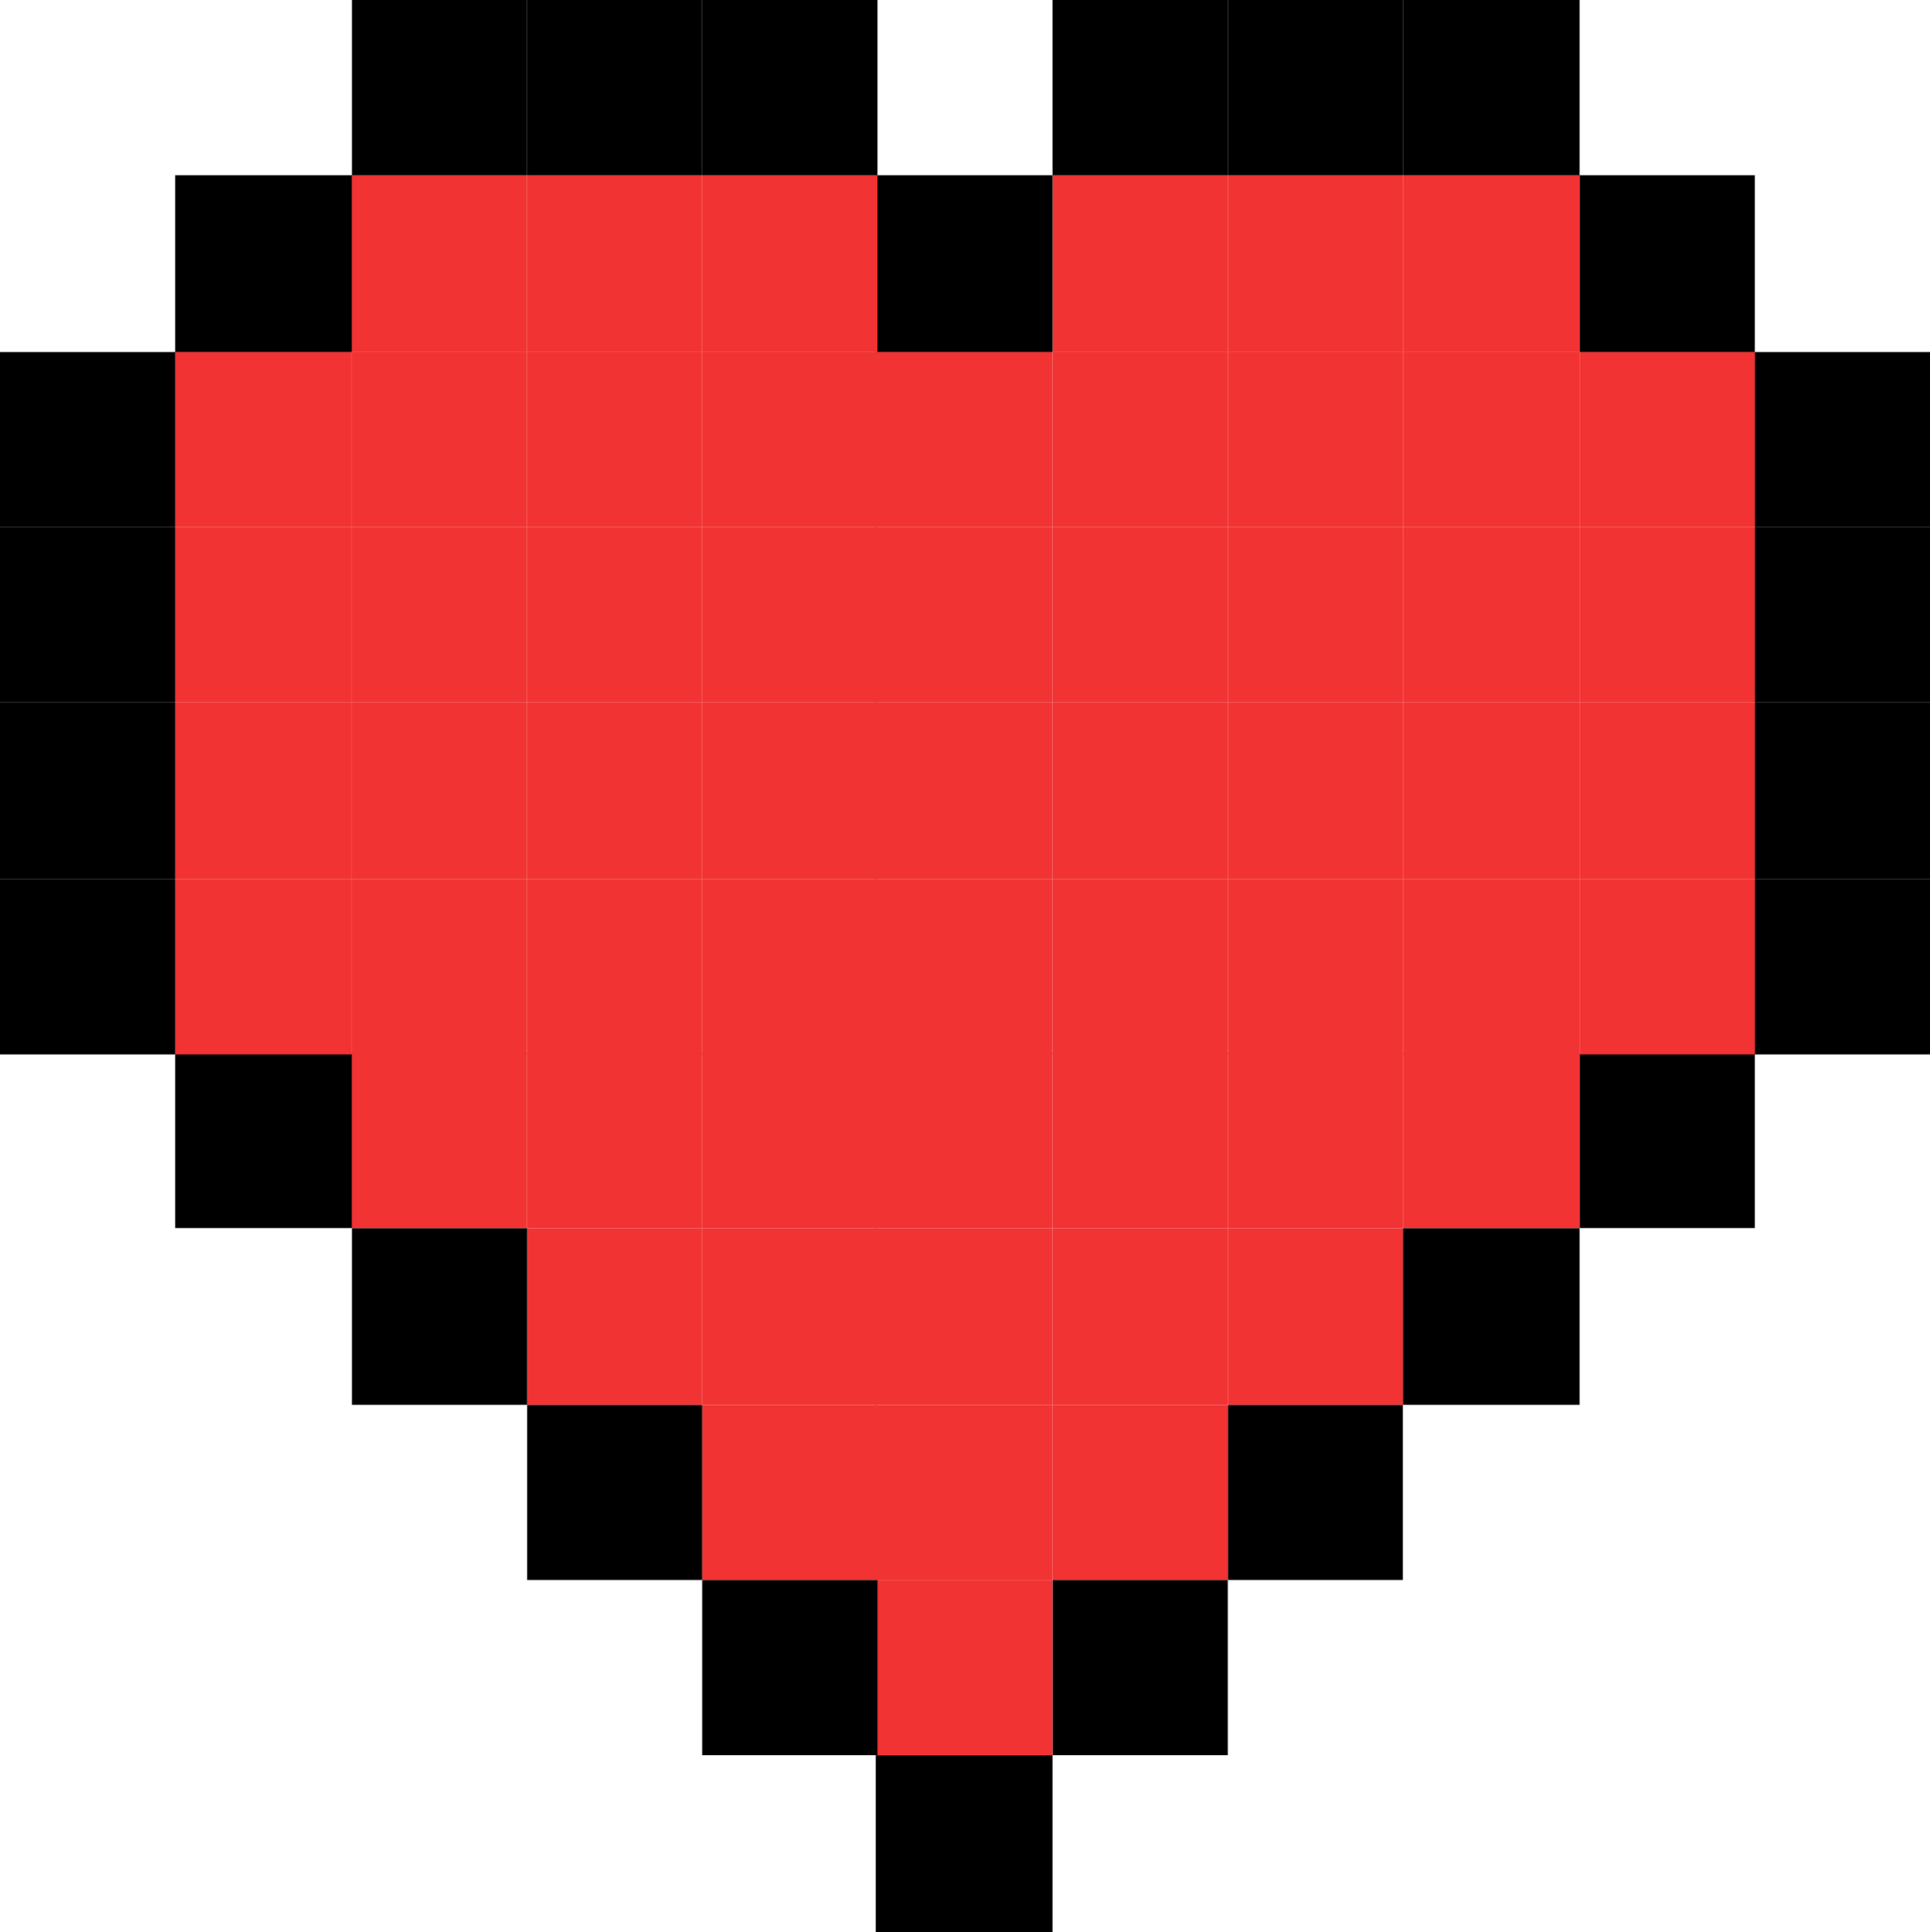 <?xml version="1.0" encoding="UTF-8"?>
<svg id="Layer_2" data-name="Layer 2" xmlns="http://www.w3.org/2000/svg" viewBox="0 0 12.12 12.13">
  <defs>
    <style>
      .cls-1 {
        fill: #f23333;
      }
    </style>
  </defs>
  <g id="Layer_1-2" data-name="Layer 1">
    <g>
      <rect x="11.02" y="5.52" width="1.1" height="1.1"/>
      <rect x="11.02" y="4.41" width="1.1" height="1.11"/>
      <rect x="11.02" y="3.31" width="1.1" height="1.1"/>
      <rect x="11.02" y="2.21" width="1.1" height="1.1"/>
      <rect x="9.92" y="6.61" width="1.1" height="1.1"/>
      <rect class="cls-1" x="9.92" y="5.52" width="1.1" height="1.1"/>
      <rect class="cls-1" x="9.92" y="4.41" width="1.1" height="1.11"/>
      <rect class="cls-1" x="9.92" y="3.31" width="1.1" height="1.1"/>
      <rect class="cls-1" x="9.92" y="2.21" width="1.1" height="1.1"/>
      <rect x="9.92" y="1.1" width="1.1" height="1.11"/>
      <rect x="8.81" y="7.71" width="1.11" height="1.11"/>
      <rect class="cls-1" x="8.81" y="6.61" width="1.11" height="1.1"/>
      <rect class="cls-1" x="8.81" y="5.52" width="1.11" height="1.1"/>
      <rect class="cls-1" x="8.81" y="4.41" width="1.11" height="1.11"/>
      <rect class="cls-1" x="8.81" y="3.31" width="1.11" height="1.1"/>
      <rect class="cls-1" x="8.81" y="2.21" width="1.11" height="1.1"/>
      <rect class="cls-1" x="8.81" y="1.1" width="1.11" height="1.11"/>
      <rect x="8.81" width="1.11" height="1.1"/>
      <rect x="7.71" y="8.82" width="1.1" height="1.1"/>
      <rect class="cls-1" x="7.71" y="7.71" width="1.1" height="1.11"/>
      <rect class="cls-1" x="7.71" y="6.61" width="1.1" height="1.1"/>
      <rect class="cls-1" x="7.71" y="5.52" width="1.1" height="1.1"/>
      <rect class="cls-1" x="7.71" y="4.41" width="1.1" height="1.11"/>
      <rect class="cls-1" x="7.71" y="3.31" width="1.1" height="1.1"/>
      <rect class="cls-1" x="7.71" y="2.21" width="1.1" height="1.1"/>
      <rect class="cls-1" x="7.71" y="1.1" width="1.1" height="1.11"/>
      <rect x="7.71" width="1.1" height="1.1"/>
      <rect x="6.61" y="9.92" width="1.1" height="1.1"/>
      <rect class="cls-1" x="6.61" y="8.82" width="1.1" height="1.1"/>
      <rect class="cls-1" x="6.61" y="7.71" width="1.1" height="1.11"/>
      <rect class="cls-1" x="6.61" y="6.61" width="1.1" height="1.1"/>
      <rect class="cls-1" x="6.61" y="5.52" width="1.1" height="1.1"/>
      <rect class="cls-1" x="6.61" y="4.41" width="1.1" height="1.11"/>
      <rect class="cls-1" x="6.61" y="3.31" width="1.1" height="1.1"/>
      <rect class="cls-1" x="6.61" y="2.21" width="1.1" height="1.1"/>
      <rect class="cls-1" x="6.61" y="1.1" width="1.1" height="1.11"/>
      <rect x="6.61" width="1.1" height="1.1"/>
      <rect x="5.5" y="11.02" width="1.11" height="1.11"/>
      <rect class="cls-1" x="5.5" y="9.92" width="1.11" height="1.1"/>
      <rect class="cls-1" x="5.5" y="8.82" width="1.11" height="1.1"/>
      <rect class="cls-1" x="5.5" y="7.71" width="1.11" height="1.11"/>
      <rect class="cls-1" x="5.5" y="6.61" width="1.11" height="1.1"/>
      <rect class="cls-1" x="5.5" y="5.52" width="1.11" height="1.1"/>
      <rect class="cls-1" x="5.5" y="4.41" width="1.11" height="1.11"/>
      <rect class="cls-1" x="5.5" y="3.31" width="1.11" height="1.1"/>
      <rect class="cls-1" x="5.5" y="2.21" width="1.11" height="1.1"/>
      <rect x="5.5" y="1.1" width="1.11" height="1.11"/>
      <rect x="4.41" y="9.92" width="1.1" height="1.1"/>
      <rect class="cls-1" x="4.41" y="8.82" width="1.1" height="1.1"/>
      <rect class="cls-1" x="4.41" y="7.71" width="1.1" height="1.11"/>
      <rect class="cls-1" x="4.41" y="6.61" width="1.1" height="1.1"/>
      <rect class="cls-1" x="4.41" y="5.52" width="1.1" height="1.1"/>
      <rect class="cls-1" x="4.41" y="4.41" width="1.1" height="1.11"/>
      <rect class="cls-1" x="4.41" y="3.31" width="1.1" height="1.1"/>
      <rect class="cls-1" x="4.41" y="2.21" width="1.1" height="1.1"/>
      <rect class="cls-1" x="4.41" y="1.1" width="1.1" height="1.11"/>
      <rect x="4.41" width="1.1" height="1.1"/>
      <rect x="3.31" y="8.82" width="1.1" height="1.1"/>
      <rect class="cls-1" x="3.31" y="7.71" width="1.1" height="1.11"/>
      <rect class="cls-1" x="3.31" y="6.61" width="1.1" height="1.1"/>
      <rect class="cls-1" x="3.31" y="5.52" width="1.1" height="1.1"/>
      <rect class="cls-1" x="3.31" y="4.41" width="1.1" height="1.11"/>
      <rect class="cls-1" x="3.31" y="3.31" width="1.1" height="1.1"/>
      <rect class="cls-1" x="3.31" y="2.21" width="1.1" height="1.1"/>
      <rect class="cls-1" x="3.31" y="1.1" width="1.1" height="1.11"/>
      <rect x="3.31" width="1.1" height="1.1"/>
      <rect x="2.21" y="7.71" width="1.1" height="1.11"/>
      <rect class="cls-1" x="2.21" y="6.61" width="1.1" height="1.1"/>
      <rect class="cls-1" x="2.21" y="5.52" width="1.1" height="1.1"/>
      <rect class="cls-1" x="2.21" y="4.41" width="1.1" height="1.11"/>
      <rect class="cls-1" x="2.21" y="3.31" width="1.1" height="1.1"/>
      <rect class="cls-1" x="2.21" y="2.21" width="1.1" height="1.1"/>
      <rect class="cls-1" x="2.21" y="1.1" width="1.1" height="1.11"/>
      <rect x="2.21" width="1.1" height="1.1"/>
      <rect x="1.1" y="6.61" width="1.11" height="1.1"/>
      <rect class="cls-1" x="1.1" y="5.52" width="1.11" height="1.1"/>
      <rect class="cls-1" x="1.1" y="4.41" width="1.11" height="1.11"/>
      <rect class="cls-1" x="1.1" y="3.31" width="1.11" height="1.1"/>
      <rect class="cls-1" x="1.1" y="2.21" width="1.11" height="1.1"/>
      <rect x="1.1" y="1.1" width="1.11" height="1.11"/>
      <rect y="5.52" width="1.1" height="1.1"/>
      <rect y="4.41" width="1.1" height="1.11"/>
      <rect y="3.31" width="1.1" height="1.1"/>
      <rect y="2.21" width="1.1" height="1.1"/>
    </g>
  </g>
</svg>
